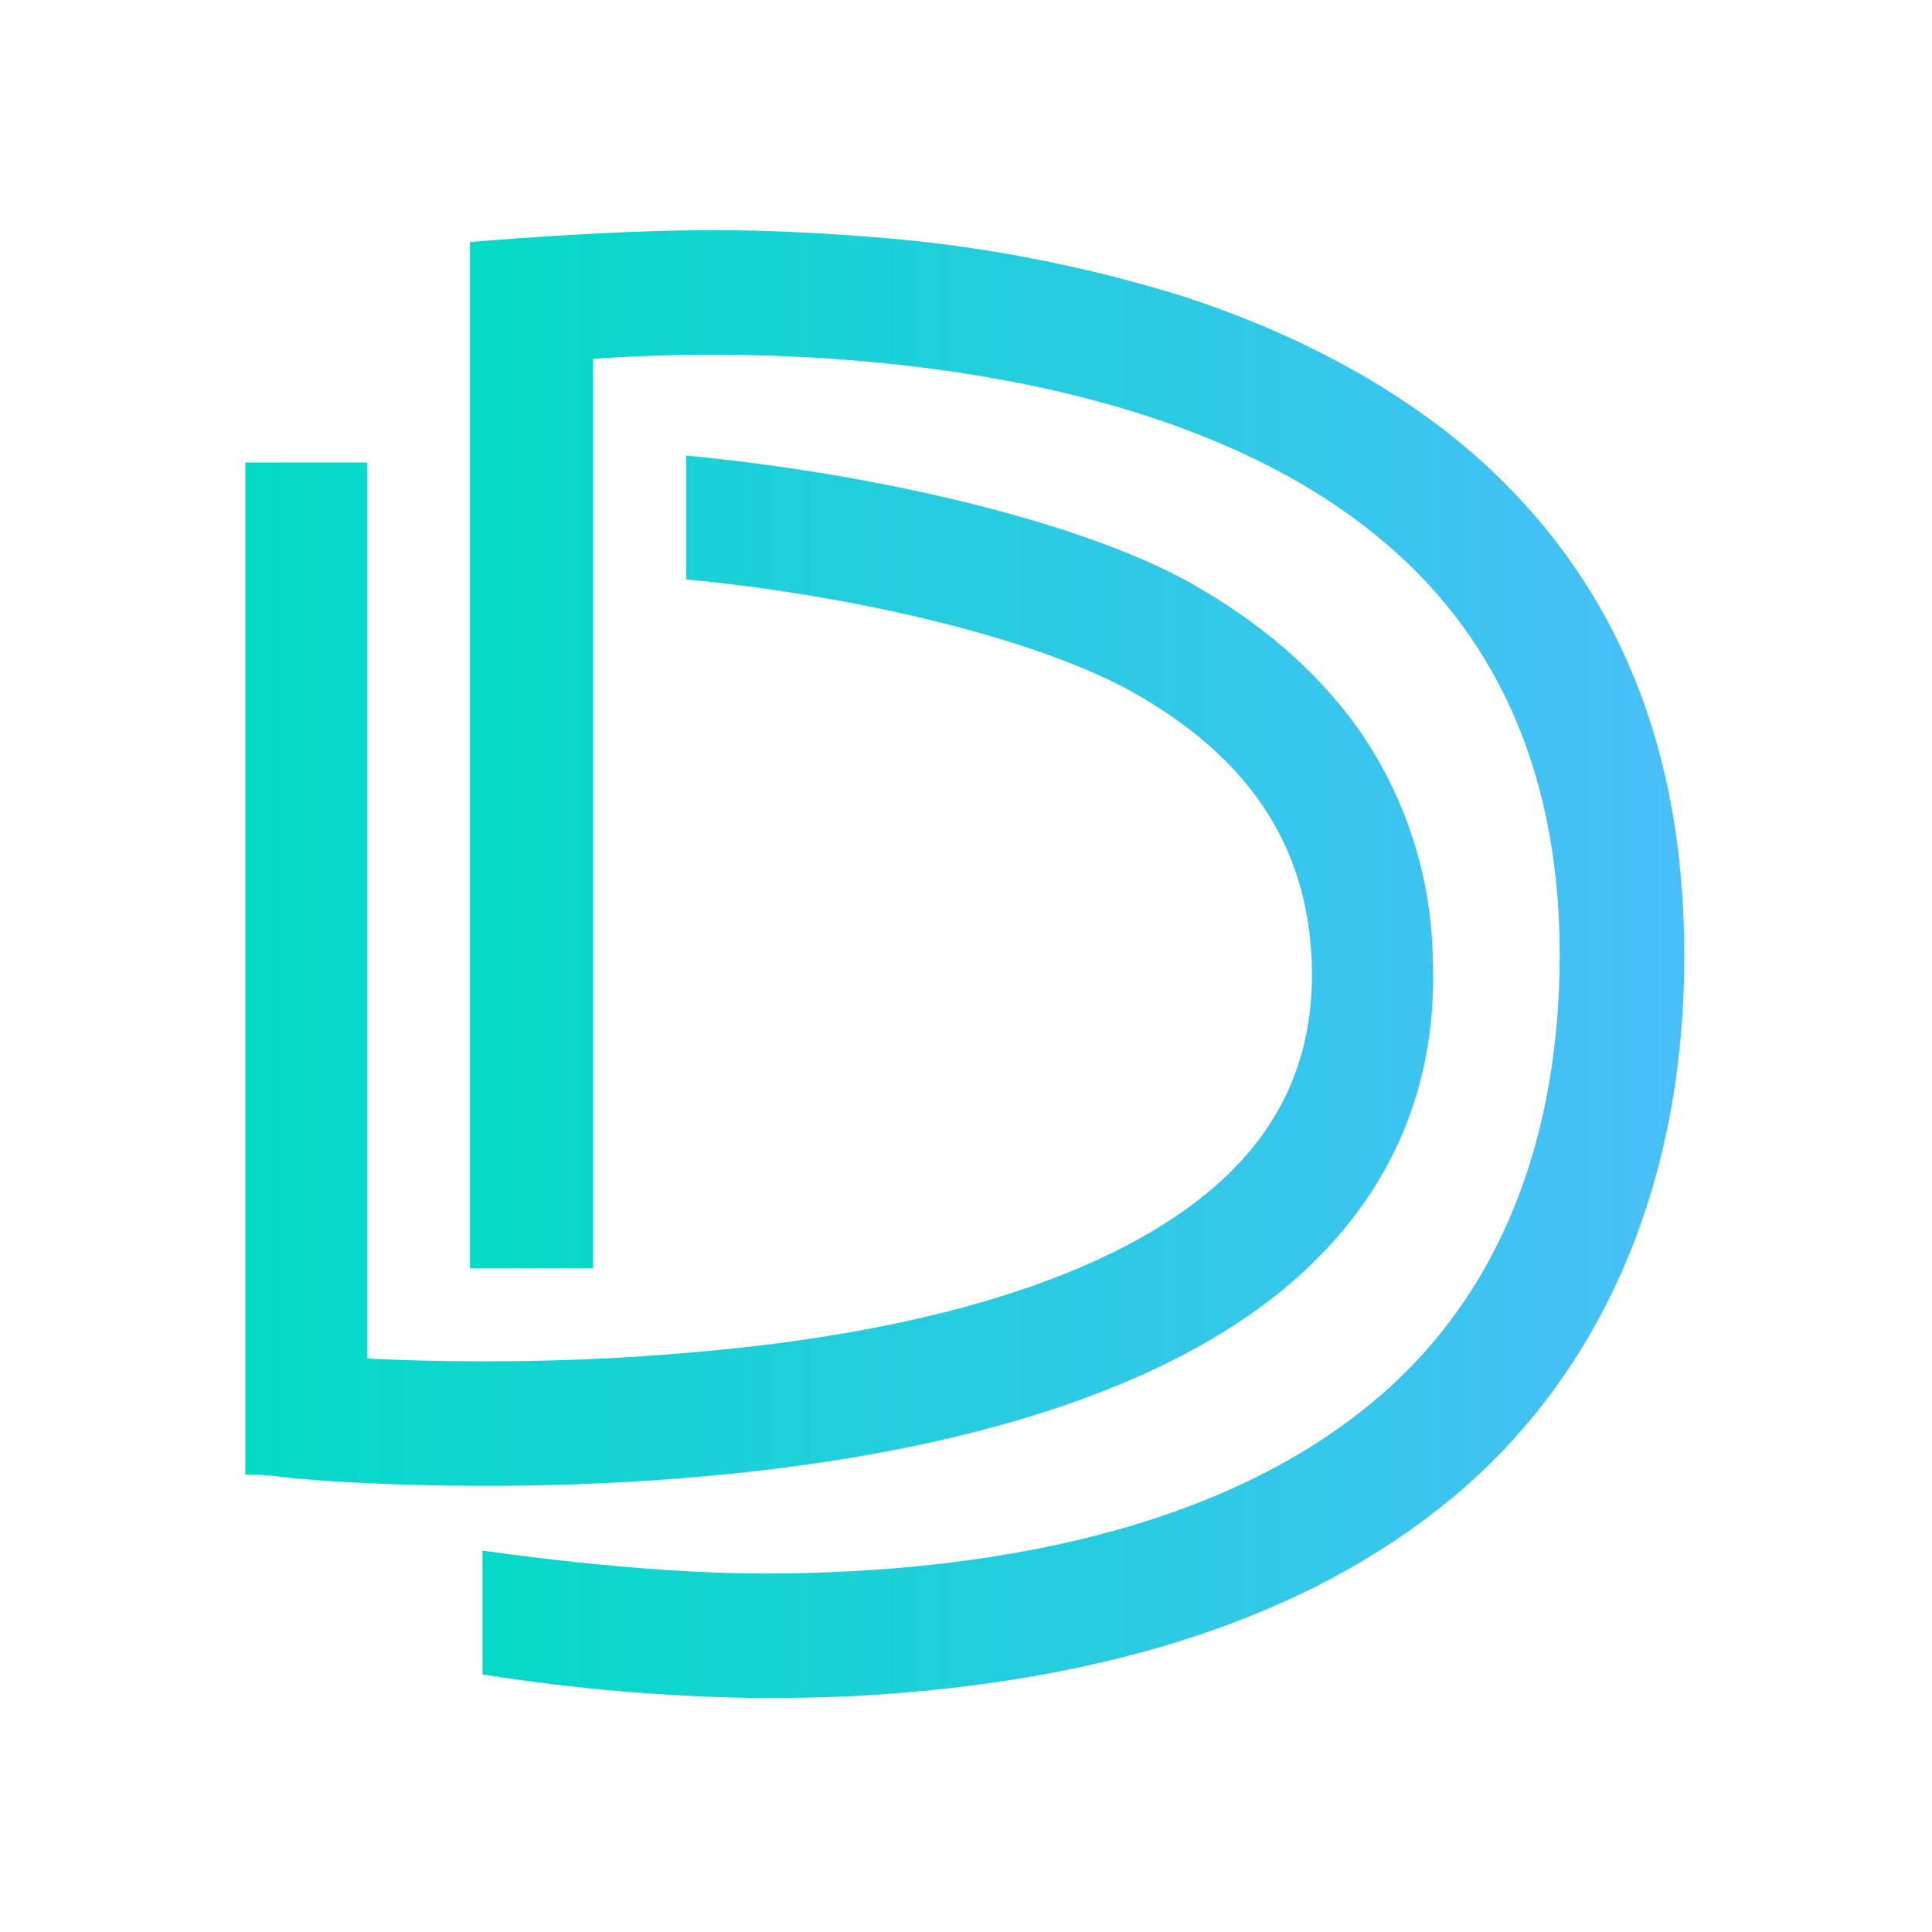<svg width="512" height="512" viewBox="0 0 512 512" fill="none" xmlns="http://www.w3.org/2000/svg">
<path d="M347.809 334.775C370.116 313.02 380.993 285.735 379.703 253.841C379.28 232.115 372.414 211.004 359.976 193.186C349.099 177.884 333.982 164.795 314.808 154.102C284.942 137.694 230.555 125.342 181.884 120.733V153.549C226.315 157.789 273.511 168.851 299.506 183.046C330.663 200.376 346.518 223.79 347.624 255.131C348.362 277.439 341.172 295.875 325.685 310.992C299.506 336.434 249.729 353.027 181.516 358.557C164.555 360.032 146.856 360.77 128.42 360.77C115.515 360.77 104.637 360.401 97.263 360.032V122.576H65V390.82C73.112 390.82 71.268 391.189 79.749 391.927C81.777 392.111 101.135 393.77 128.789 393.77C187.968 393.77 295.266 386.027 347.809 334.775Z" fill="url(#paint0_linear_1459_4624)"/>
<path d="M392.424 122.023C371.775 103.587 345.412 89.023 314.071 78.699C287.284 70.335 259.64 65.016 231.662 62.844C217.835 61.737 203.455 61 189.075 61C159.761 61 125.286 64.134 124.548 64.134V336.065H157.18V95.107C164.739 94.554 175.616 94.001 188.706 94.001C234.796 94.001 319.601 100.822 370.116 146.543C399.982 173.46 414.547 211.254 413.256 258.818C411.966 306.383 395.373 345.468 363.664 371.647C318.495 409.256 251.019 417 202.348 417C168.057 417 128.051 410.916 127.867 410.916V443.732C152.506 447.648 177.401 449.743 202.348 450C210.46 450 218.756 449.816 226.868 449.447C293.975 445.76 347.071 428.245 384.681 397.089C422.29 365.932 444.782 318.367 446.257 259.74C447.732 201.114 429.665 155.761 392.424 122.023Z" fill="url(#paint1_linear_1459_4624)"/>
<defs>
<linearGradient id="paint0_linear_1459_4624" x1="65.045" y1="255.526" x2="446.372" y2="255.526" gradientUnits="userSpaceOnUse">
<stop stop-color="#03DAC6"/>
<stop offset="1" stop-color="#49BFF9"/>
</linearGradient>
<linearGradient id="paint1_linear_1459_4624" x1="124.476" y1="255.555" x2="446.443" y2="255.555" gradientUnits="userSpaceOnUse">
<stop stop-color="#03DAC6"/>
<stop offset="1" stop-color="#49BFF9"/>
</linearGradient>
</defs>
</svg>
